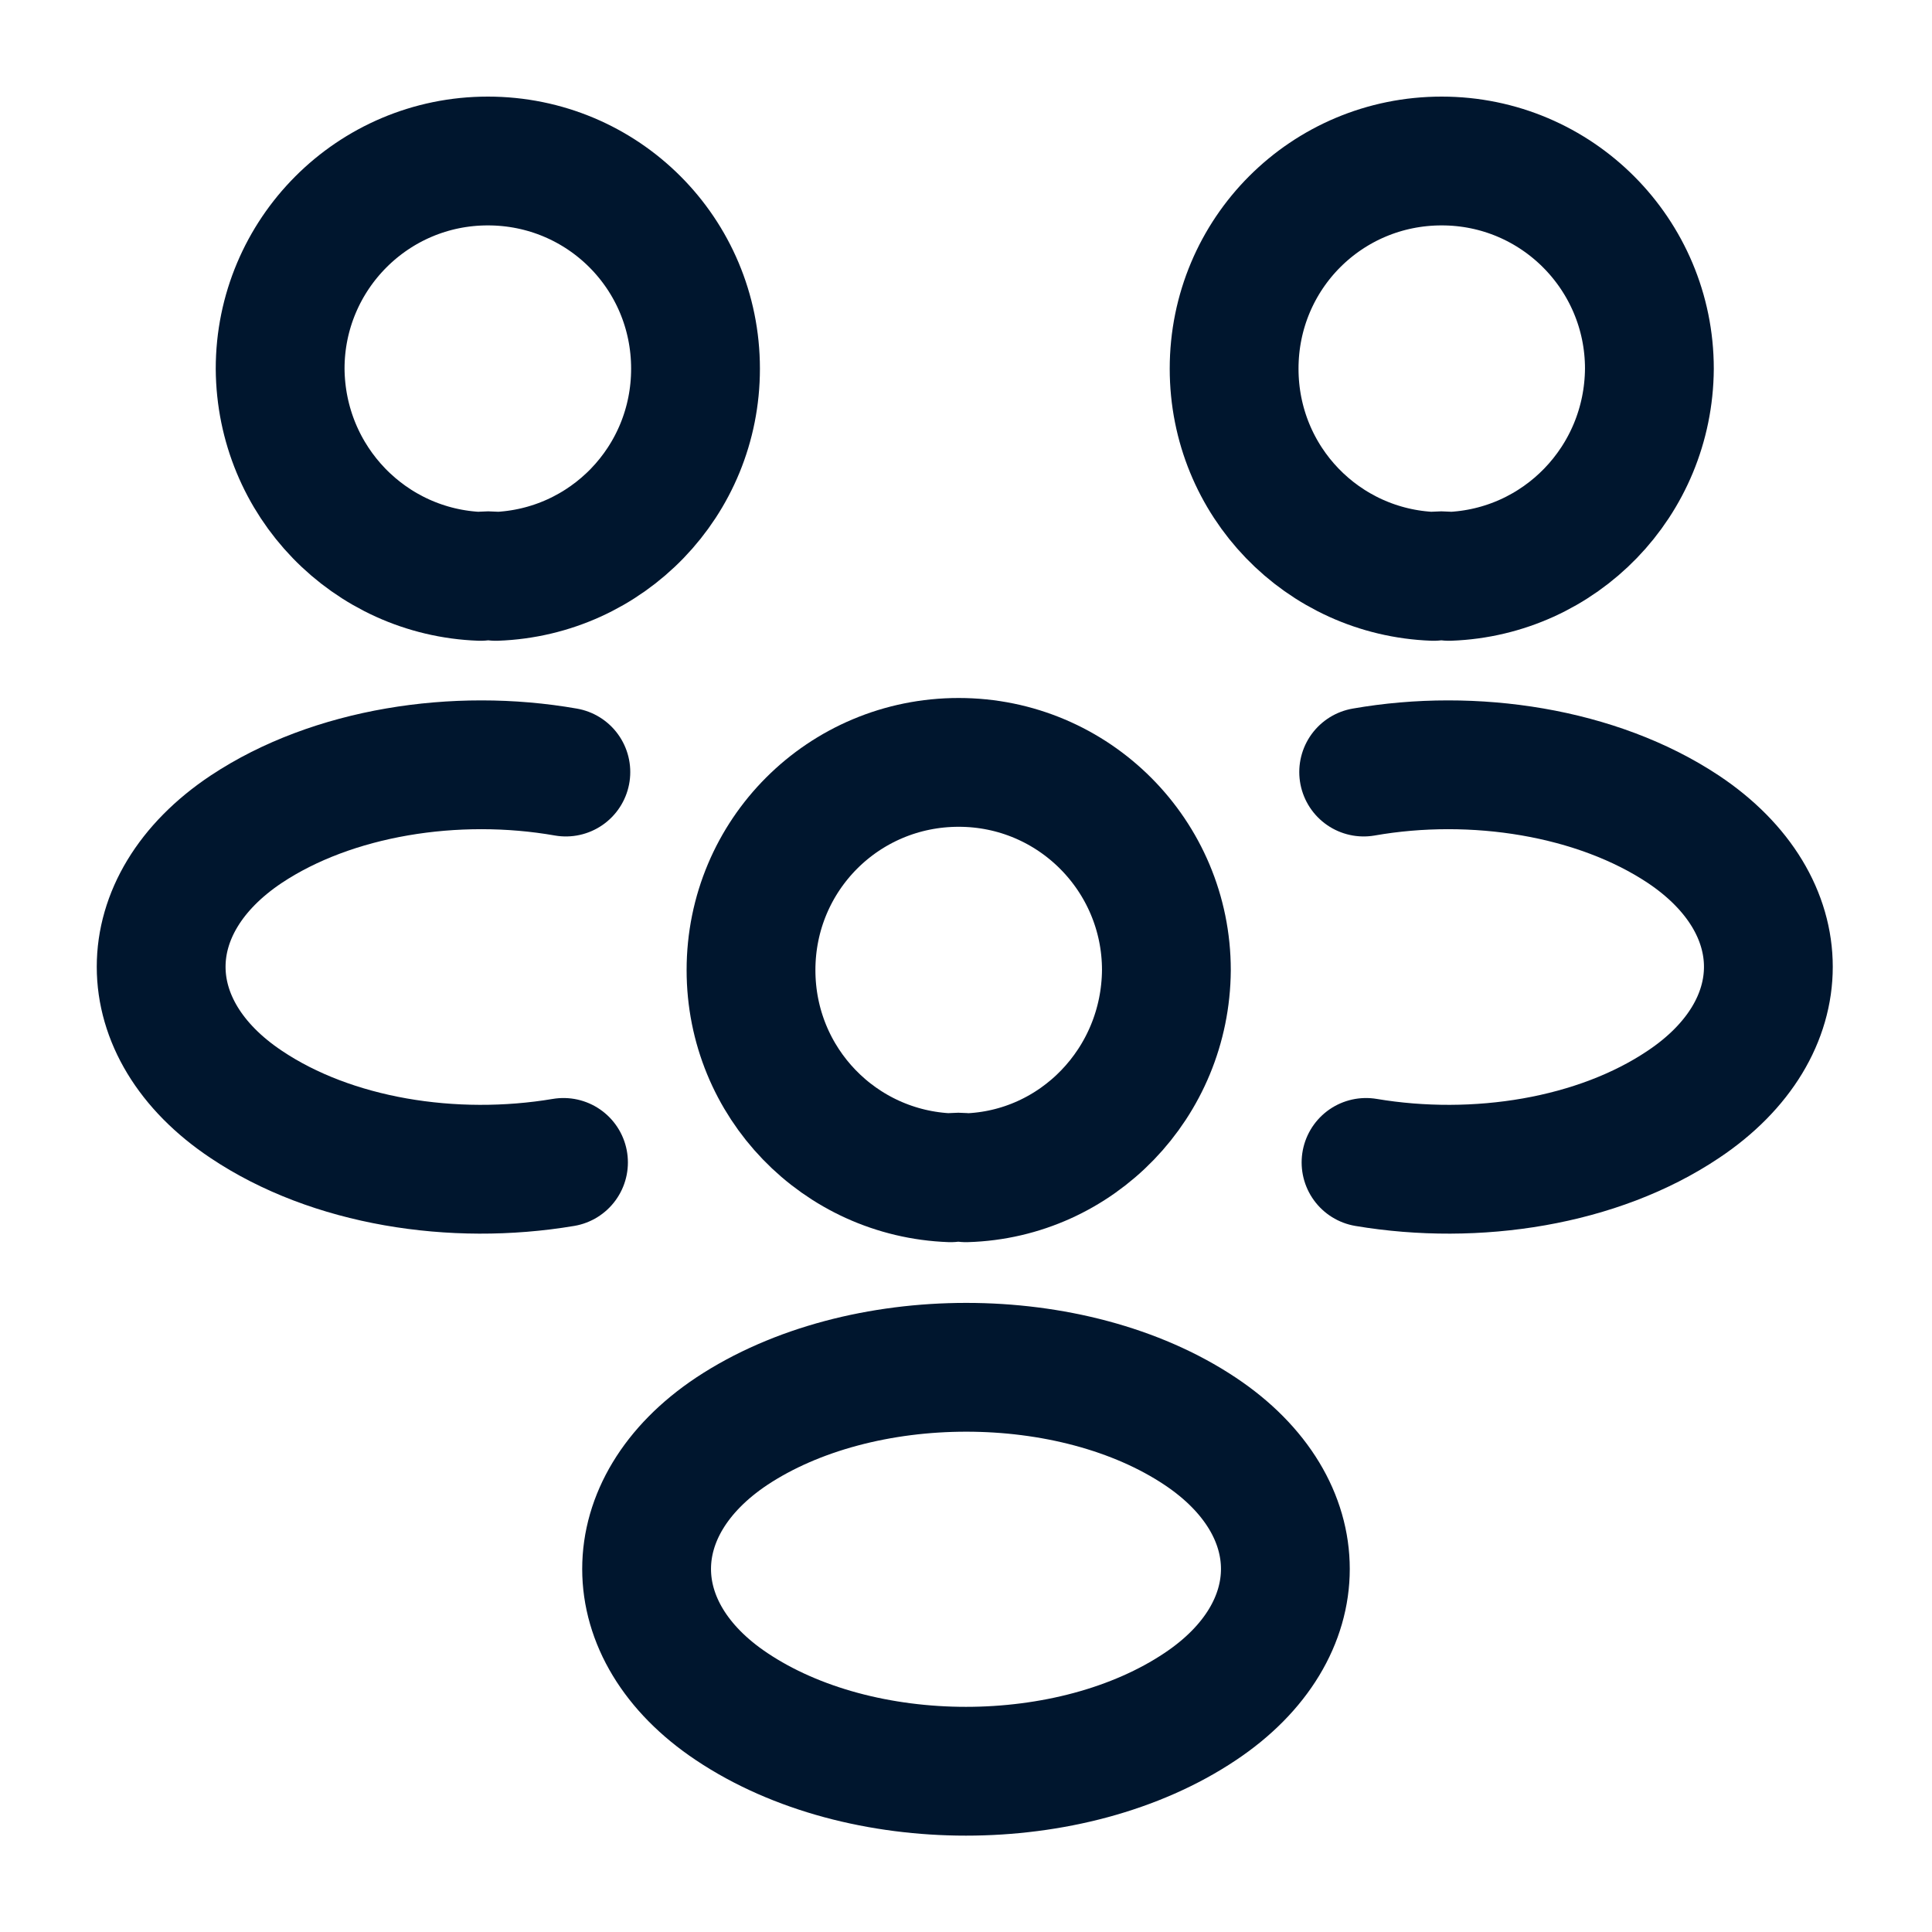 <svg width="18" height="18" viewBox="0 0 18 18" fill="none" xmlns="http://www.w3.org/2000/svg">
<path d="M13.5 5.37C13.455 5.362 13.402 5.362 13.357 5.37C12.322 5.332 11.498 4.485 11.498 3.435C11.498 2.362 12.36 1.5 13.432 1.5C14.505 1.5 15.367 2.37 15.367 3.435C15.36 4.485 14.535 5.332 13.5 5.37Z" stroke="#00162E" stroke-width="1.2" stroke-linecap="round" stroke-linejoin="round"/>
<path d="M12.727 10.83C13.755 11.003 14.887 10.823 15.682 10.29C16.74 9.585 16.74 8.43 15.682 7.725C14.88 7.193 13.732 7.013 12.705 7.193" stroke="#00162E" stroke-width="1.2" stroke-linecap="round" stroke-linejoin="round"/>
<path d="M4.477 5.37C4.522 5.362 4.575 5.362 4.62 5.37C5.655 5.332 6.48 4.485 6.48 3.435C6.48 2.362 5.617 1.5 4.545 1.5C3.472 1.5 2.61 2.37 2.61 3.435C2.617 4.485 3.442 5.332 4.477 5.37Z" stroke="#00162E" stroke-width="1.2" stroke-linecap="round" stroke-linejoin="round"/>
<path d="M5.25 10.83C4.222 11.003 3.09 10.823 2.295 10.29C1.237 9.585 1.237 8.43 2.295 7.725C3.097 7.193 4.245 7.013 5.272 7.193" stroke="#00162E" stroke-width="1.2" stroke-linecap="round" stroke-linejoin="round"/>
<path d="M9 10.973C8.955 10.965 8.902 10.965 8.857 10.973C7.822 10.935 6.997 10.088 6.997 9.038C6.997 7.965 7.86 7.103 8.932 7.103C10.005 7.103 10.867 7.973 10.867 9.038C10.86 10.088 10.035 10.943 9 10.973Z" stroke="#00162E" stroke-width="1.2" stroke-linecap="round" stroke-linejoin="round"/>
<path d="M6.817 13.335C5.76 14.04 5.76 15.195 6.817 15.9C8.017 16.703 9.982 16.703 11.182 15.9C12.24 15.195 12.24 14.04 11.182 13.335C9.99 12.54 8.017 12.54 6.817 13.335Z" stroke="#00162E" stroke-width="1.2" stroke-linecap="round" stroke-linejoin="round"/>
</svg>
